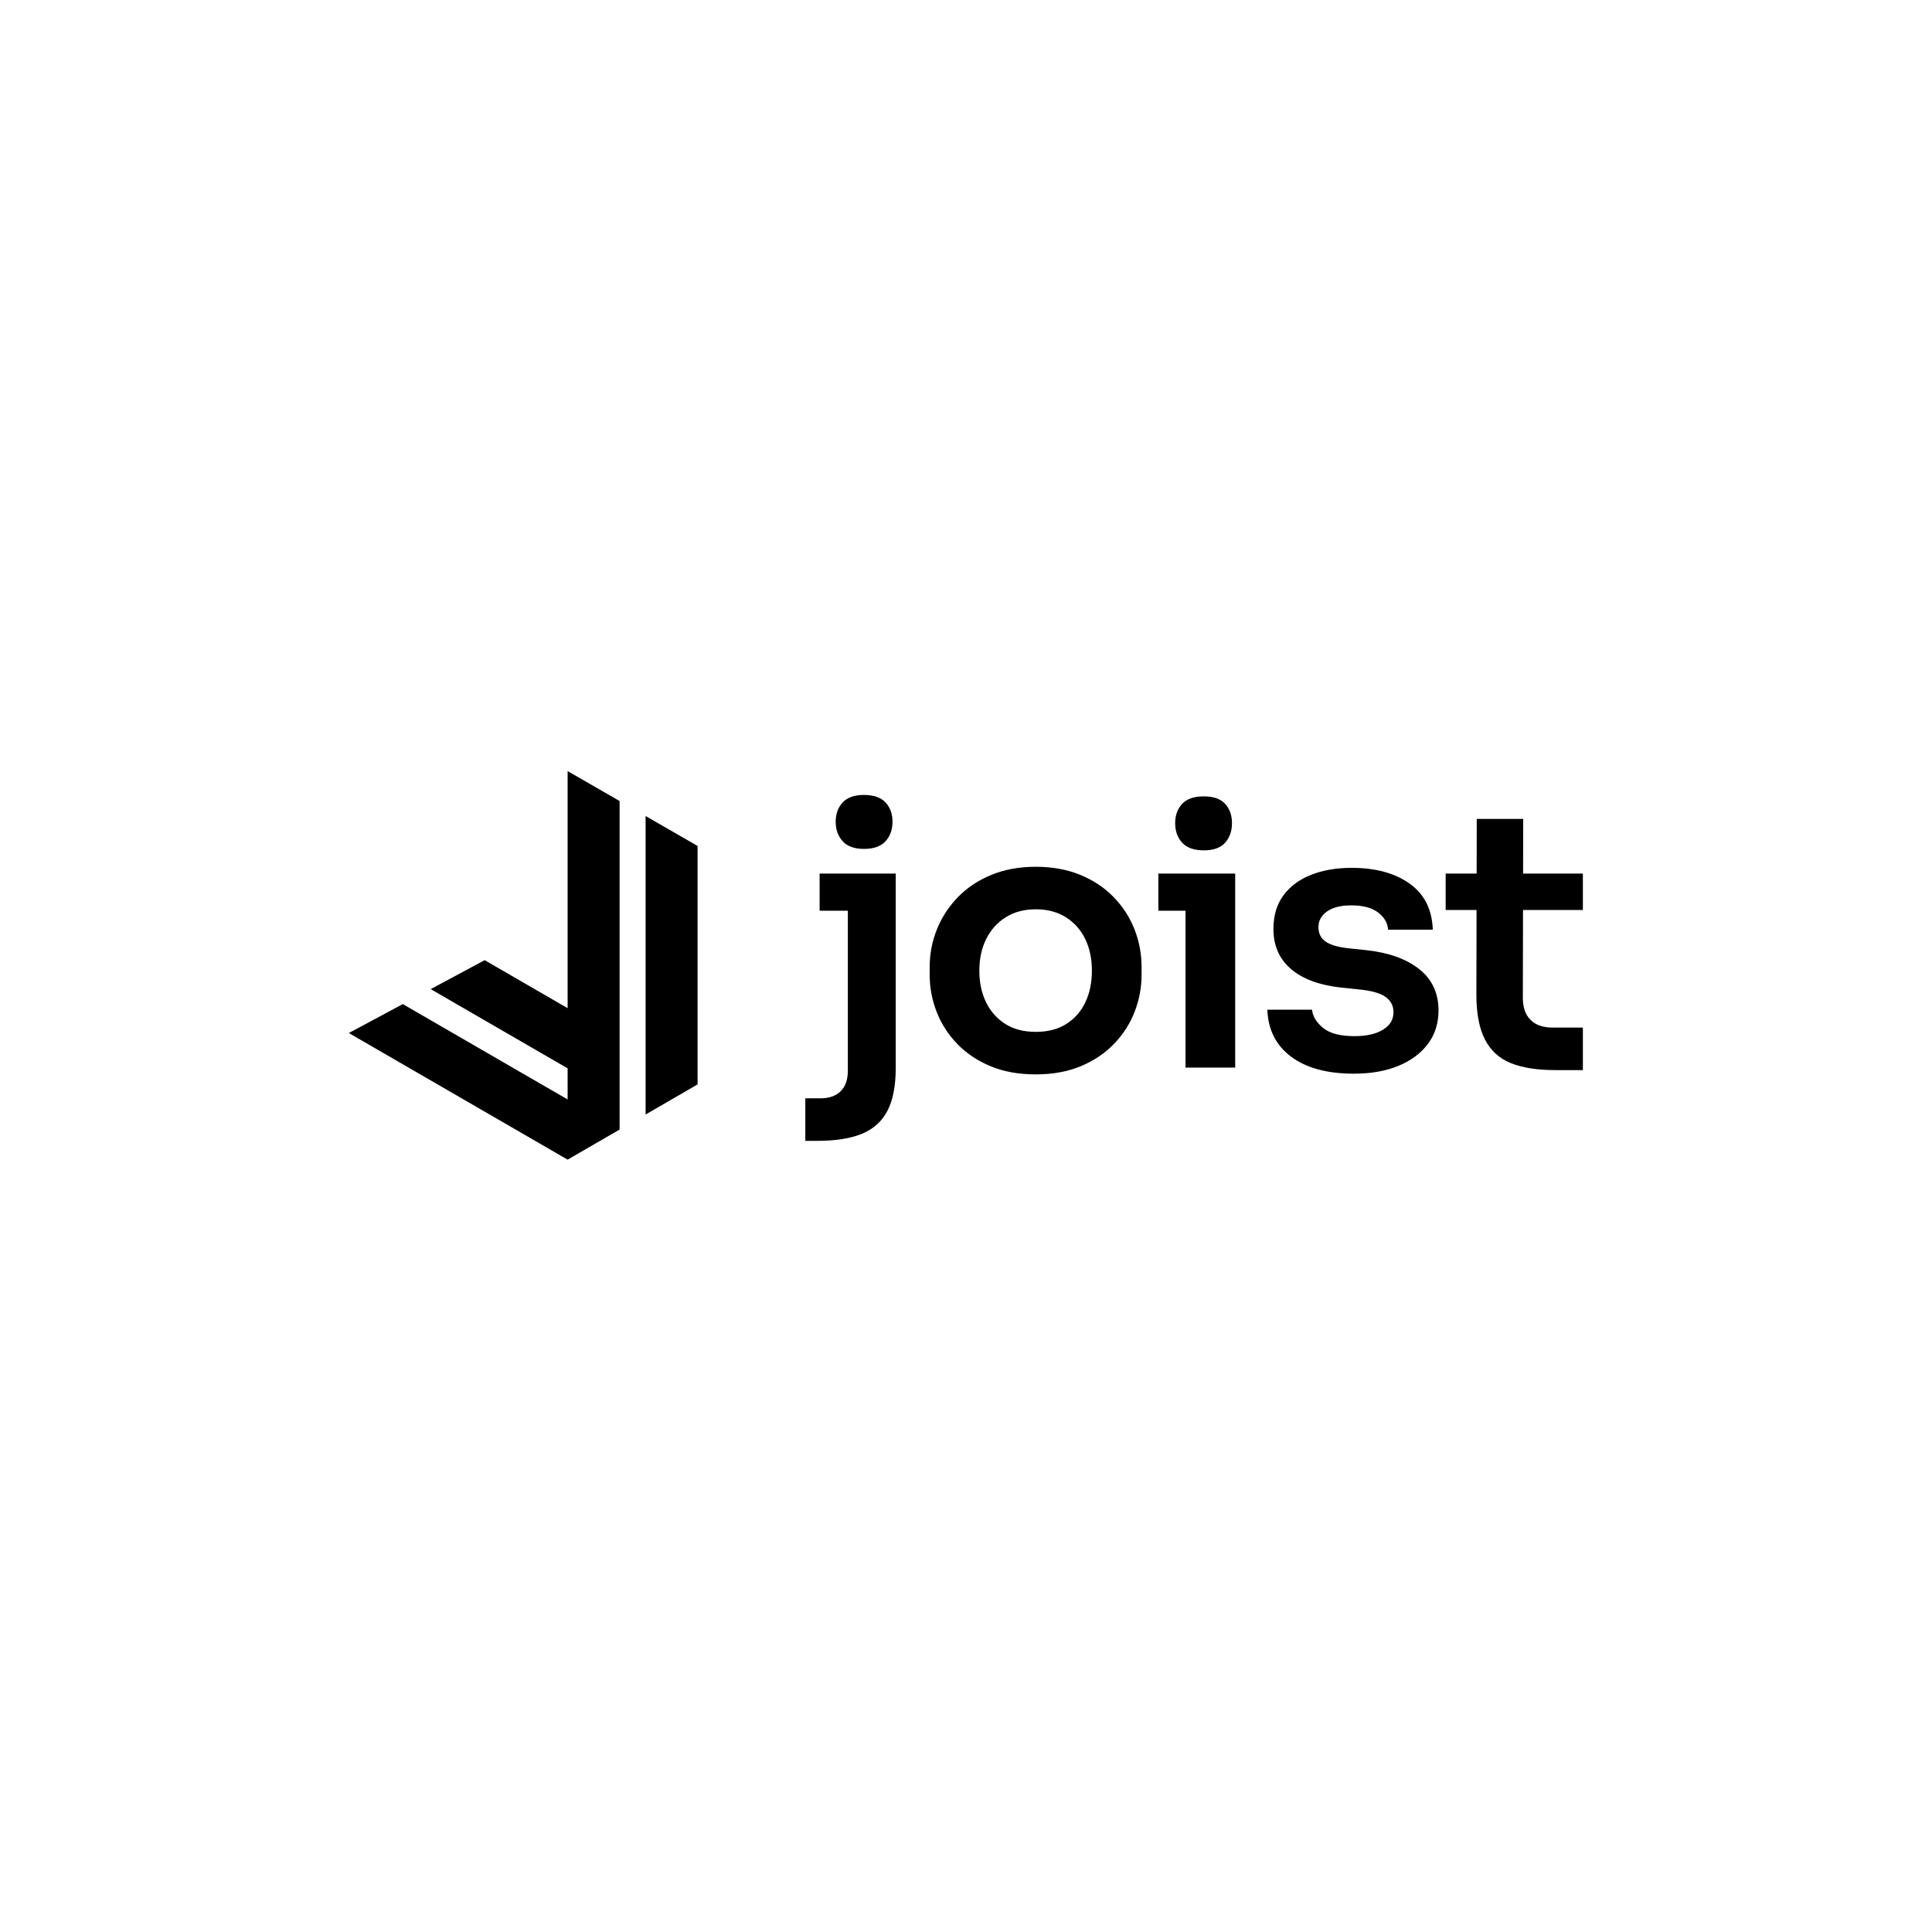 <?xml version="1.0" encoding="UTF-8" standalone="no"?>
<!DOCTYPE svg PUBLIC "-//W3C//DTD SVG 1.1//EN" "http://www.w3.org/Graphics/SVG/1.1/DTD/svg11.dtd">
<svg width="100%" height="100%" viewBox="0 0 2000 2000" version="1.1" xmlns="http://www.w3.org/2000/svg" xmlns:xlink="http://www.w3.org/1999/xlink" xml:space="preserve" xmlns:serif="http://www.serif.com/" style="fill-rule:evenodd;clip-rule:evenodd;stroke-linejoin:round;stroke-miterlimit:2;">
    <rect x="0" y="0" width="2000" height="2000" fill="#808080" stroke="none"/>
    <g transform="matrix(1.667,0,0,3.54,2.84217e-13,0)">
        <rect x="0" y="0" width="1200" height="564.978" style="fill:white;"/>
    </g>
    <g transform="matrix(2.705,0,0,2.705,-1975.62,768.332)">
        <g transform="matrix(2.735,0,0,2.735,166.271,-2068.57)">
            <path d="M318.933,812.113L318.933,806.163L321.033,806.163C322.266,806.163 323.216,805.83 323.883,805.163C324.55,804.497 324.883,803.547 324.883,802.313L324.883,774.713L331.583,774.713L331.583,801.913C331.583,804.413 331.2,806.405 330.433,807.888C329.666,809.372 328.483,810.447 326.883,811.113C325.283,811.78 323.183,812.113 320.583,812.113L318.933,812.113ZM320.933,779.913L320.933,774.713L331.583,774.713L331.583,779.913L320.933,779.913ZM327.133,771.263C325.8,771.263 324.808,770.905 324.158,770.188C323.508,769.472 323.183,768.563 323.183,767.463C323.183,766.363 323.508,765.463 324.158,764.763C324.808,764.063 325.8,763.713 327.133,763.713C328.5,763.713 329.508,764.063 330.158,764.763C330.808,765.463 331.133,766.363 331.133,767.463C331.133,768.563 330.808,769.472 330.158,770.188C329.508,770.905 328.5,771.263 327.133,771.263Z" style="fill-rule:nonzero;"/>
            <path d="M351.183,802.813C348.783,802.813 346.666,802.43 344.833,801.663C343,800.897 341.45,799.855 340.183,798.538C338.916,797.222 337.958,795.73 337.308,794.063C336.658,792.397 336.333,790.663 336.333,788.863L336.333,787.813C336.333,785.947 336.675,784.172 337.358,782.488C338.041,780.805 339.025,779.305 340.308,777.988C341.591,776.672 343.15,775.638 344.983,774.888C346.816,774.138 348.883,773.763 351.183,773.763C353.483,773.763 355.55,774.138 357.383,774.888C359.216,775.638 360.775,776.672 362.058,777.988C363.341,779.305 364.316,780.805 364.983,782.488C365.65,784.172 365.983,785.947 365.983,787.813L365.983,788.863C365.983,790.663 365.658,792.397 365.008,794.063C364.358,795.73 363.4,797.222 362.133,798.538C360.866,799.855 359.316,800.897 357.483,801.663C355.65,802.43 353.55,802.813 351.183,802.813ZM351.183,796.863C352.883,796.863 354.316,796.488 355.483,795.738C356.65,794.988 357.533,793.972 358.133,792.688C358.733,791.405 359.033,789.947 359.033,788.313C359.033,786.647 358.725,785.172 358.108,783.888C357.491,782.605 356.591,781.588 355.408,780.838C354.225,780.088 352.816,779.713 351.183,779.713C349.55,779.713 348.141,780.088 346.958,780.838C345.775,781.588 344.866,782.605 344.233,783.888C343.6,785.172 343.283,786.647 343.283,788.313C343.283,789.947 343.591,791.405 344.208,792.688C344.825,793.972 345.716,794.988 346.883,795.738C348.05,796.488 349.483,796.863 351.183,796.863Z" style="fill-rule:nonzero;"/>
            <path d="M372.133,801.863L372.133,774.713L379.083,774.713L379.083,801.863L372.133,801.863ZM368.333,779.913L368.333,774.713L379.083,774.713L379.083,779.913L368.333,779.913ZM374.683,771.463C373.316,771.463 372.308,771.105 371.658,770.388C371.008,769.672 370.683,768.763 370.683,767.663C370.683,766.563 371.008,765.663 371.658,764.963C372.308,764.263 373.316,763.913 374.683,763.913C376.05,763.913 377.05,764.263 377.683,764.963C378.316,765.663 378.633,766.563 378.633,767.663C378.633,768.763 378.316,769.672 377.683,770.388C377.05,771.105 376.05,771.463 374.683,771.463Z" style="fill-rule:nonzero;"/>
            <path d="M395.683,802.713C391.95,802.713 389.025,801.922 386.908,800.338C384.791,798.755 383.683,796.563 383.583,793.763L389.833,793.763C389.933,794.697 390.45,795.547 391.383,796.313C392.316,797.08 393.783,797.463 395.783,797.463C397.45,797.463 398.775,797.163 399.758,796.563C400.741,795.963 401.233,795.147 401.233,794.113C401.233,793.213 400.858,792.497 400.108,791.963C399.358,791.43 398.083,791.08 396.283,790.913L393.883,790.663C390.85,790.33 388.516,789.463 386.883,788.063C385.25,786.663 384.433,784.797 384.433,782.463C384.433,780.597 384.9,779.03 385.833,777.763C386.766,776.497 388.058,775.538 389.708,774.888C391.358,774.238 393.25,773.913 395.383,773.913C398.716,773.913 401.416,774.647 403.483,776.113C405.55,777.58 406.633,779.73 406.733,782.563L400.483,782.563C400.416,781.63 399.95,780.83 399.083,780.163C398.216,779.497 396.966,779.163 395.333,779.163C393.866,779.163 392.733,779.447 391.933,780.013C391.133,780.58 390.733,781.313 390.733,782.213C390.733,783.08 391.058,783.747 391.708,784.213C392.358,784.68 393.416,784.997 394.883,785.163L397.283,785.413C400.483,785.747 402.991,786.63 404.808,788.063C406.625,789.497 407.533,791.43 407.533,793.863C407.533,795.663 407.041,797.222 406.058,798.538C405.075,799.855 403.7,800.88 401.933,801.613C400.166,802.347 398.083,802.713 395.683,802.713Z" style="fill-rule:nonzero;"/>
            <path d="M423.833,802.213C421.333,802.213 419.275,801.888 417.658,801.238C416.041,800.588 414.833,799.488 414.033,797.938C413.233,796.388 412.833,794.297 412.833,791.663L412.883,767.063L419.383,767.063L419.333,792.113C419.333,793.447 419.691,794.472 420.408,795.188C421.125,795.905 422.15,796.263 423.483,796.263L427.733,796.263L427.733,802.213L423.833,802.213ZM408.533,779.813L408.533,774.713L427.733,774.713L427.733,779.813L408.533,779.813Z" style="fill-rule:nonzero;"/>
        </g>
        <g transform="matrix(-1.284,-0.74,0,1.284,439.494,-620.001)">
            <path d="M-395.711,361.29L-395.711,352.016L-354.9,351.921L-370.986,334.023L-395.711,334.081L-395.711,263.413L-411.205,263.413L-411.205,361.325L-395.711,379.225L-330.497,379.074L-346.583,361.176L-395.711,361.29ZM-418.952,263.413L-434.446,263.413L-434.446,334.477L-418.952,352.376L-418.952,263.413Z"/>
        </g>
    </g>
</svg>
